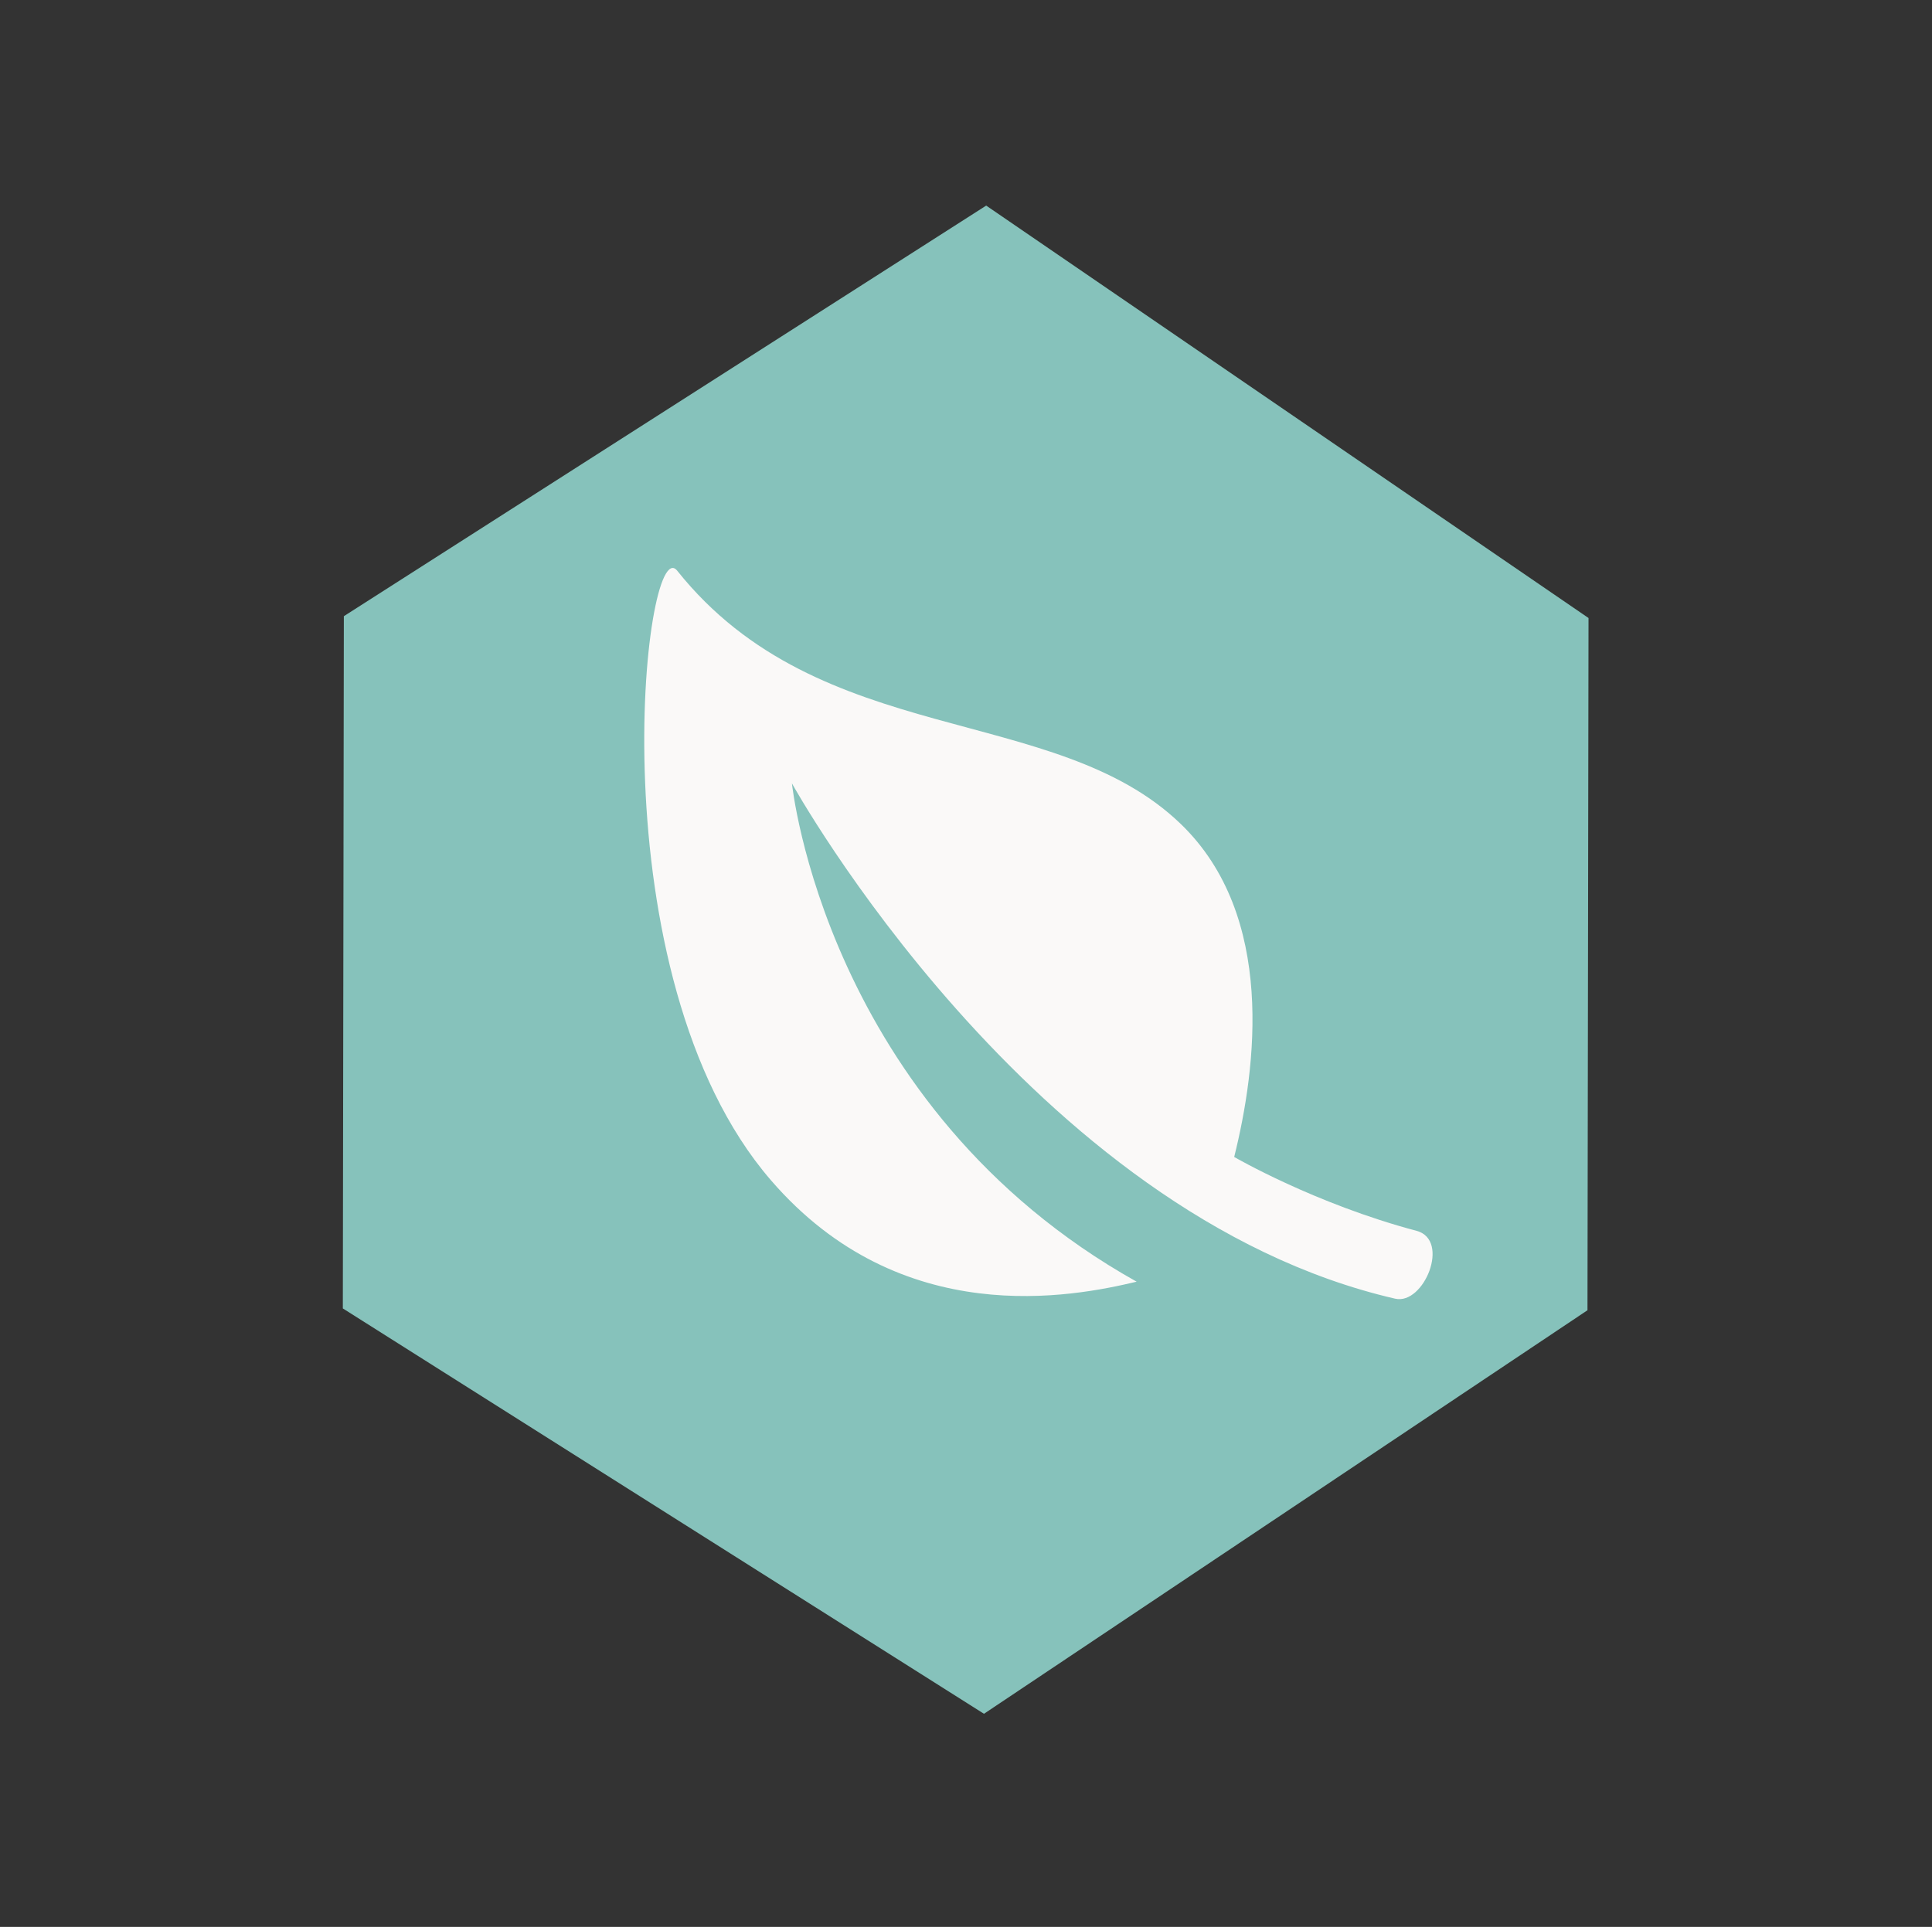 <svg width="406" height="405" viewBox="0 0 406 405" fill="none" xmlns="http://www.w3.org/2000/svg">
<rect x="0" y="0" width="406" height="405" fill="#333333" stroke="none"/>
<path d="M207.242 43.212L333.819 129.896L333.601 275.395L206.777 360.212L72.044 275.012L72.258 129.514L207.242 43.212Z" fill="#86C2BB"/>
<path d="M142.317 119.959C172.424 157.683 221.591 147.556 248.147 173.197C268.134 192.495 264.04 224.395 259.36 243.175C259.36 243.175 276.241 253.001 297.675 258.701C304.866 260.607 299.236 274.356 293.18 272.962C216.508 255.286 166.422 164.656 166.422 164.656C166.422 164.656 173.345 232.714 238.859 269.392C225.564 272.552 189.409 279.83 161.994 248.054C124.796 204.98 135.294 111.151 142.317 119.959Z" fill="#FAF9F8"/>
</svg>
